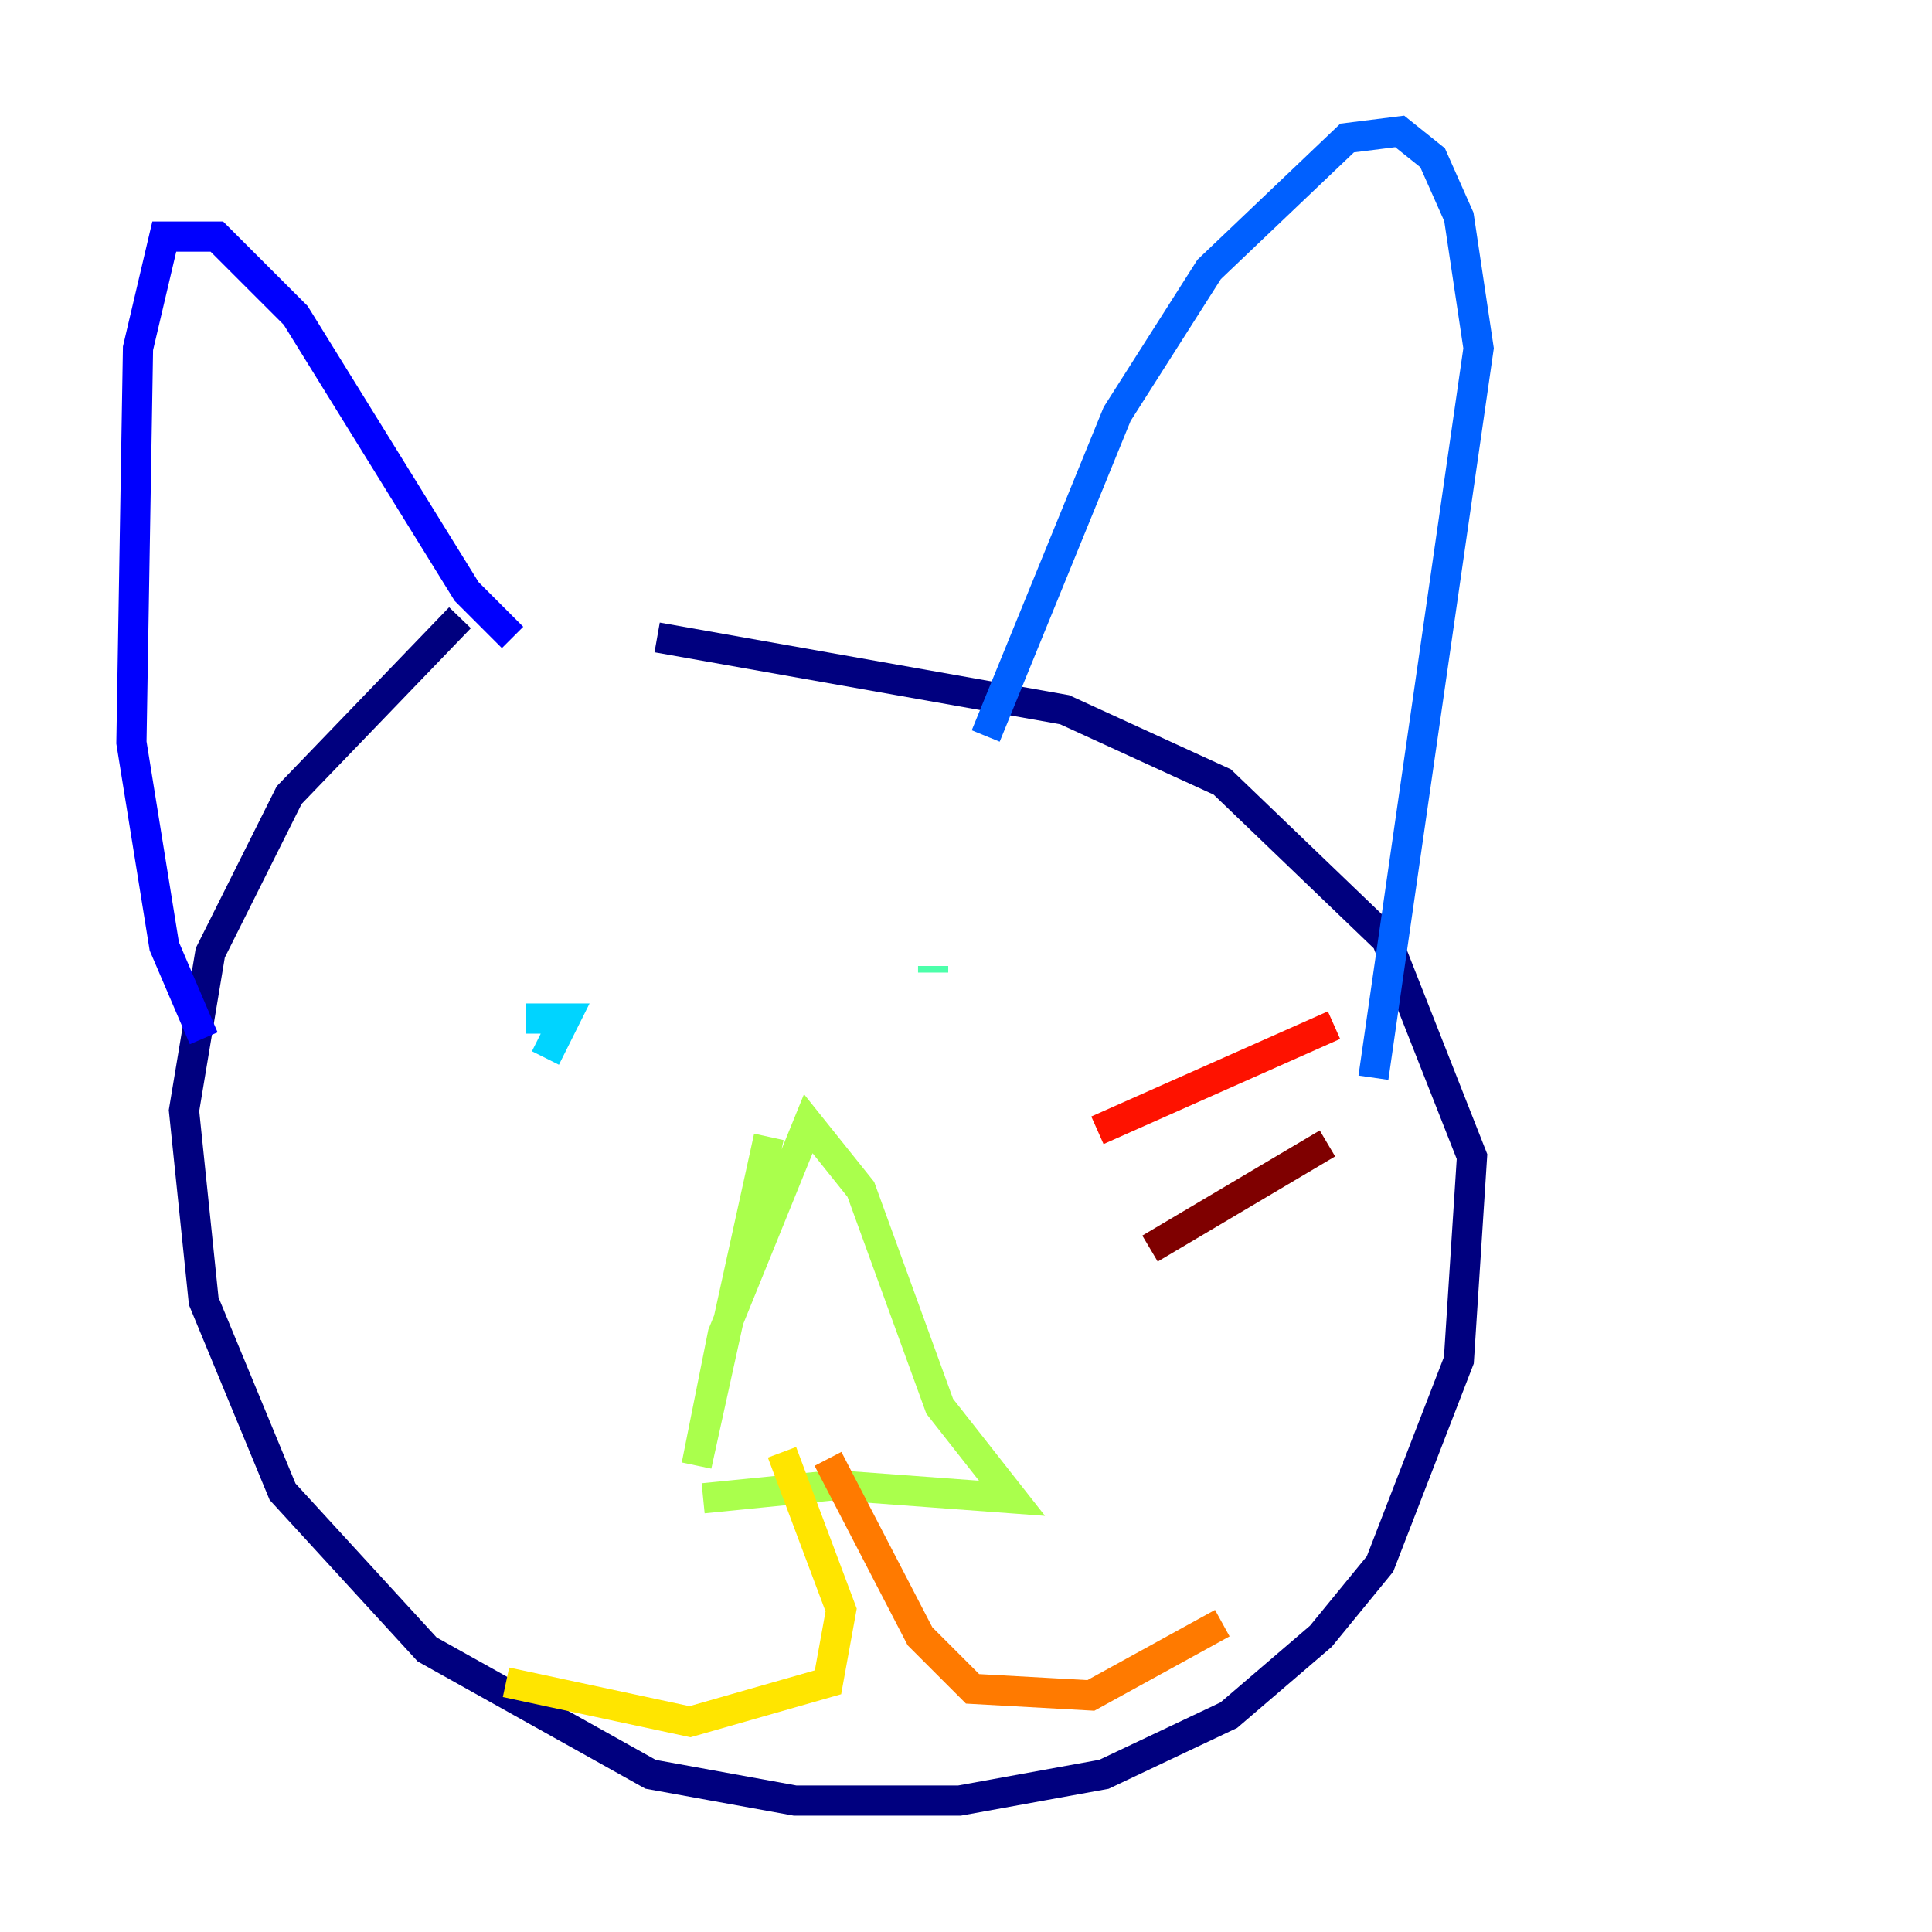 <?xml version="1.0" encoding="utf-8" ?>
<svg baseProfile="tiny" height="128" version="1.2" viewBox="0,0,128,128" width="128" xmlns="http://www.w3.org/2000/svg" xmlns:ev="http://www.w3.org/2001/xml-events" xmlns:xlink="http://www.w3.org/1999/xlink"><defs /><polyline fill="none" points="30.476,40.925 19.157,52.68 13.932,63.129 12.191,73.578 13.497,86.204 18.721,98.83 28.299,109.279 43.102,117.551 52.68,119.293 63.565,119.293 73.143,117.551 81.415,113.633 87.51,108.408 91.429,103.619 96.653,90.122 97.524,76.626 91.864,62.258 80.98,51.809 70.531,47.02 43.537,42.231" stroke="#00007f" stroke-width="2" /><polyline fill="none" points="13.497,68.789 10.884,62.694 8.707,49.197 9.143,23.075 10.884,15.674 14.367,15.674 19.592,20.898 30.912,39.184 33.959,42.231" stroke="#0000fe" stroke-width="2" /><polyline fill="none" points="65.306,48.762 74.014,27.429 80.109,17.85 89.252,9.143 92.735,8.707 94.912,10.449 96.653,14.367 97.959,23.075 90.993,71.401" stroke="#0060ff" stroke-width="2" /><polyline fill="none" points="34.83,67.483 37.442,67.483 36.136,70.095" stroke="#00d4ff" stroke-width="2" /><polyline fill="none" points="61.823,64.0 61.823,64.435" stroke="#4cffaa" stroke-width="2" /><polyline fill="none" points="50.939,75.32 46.15,97.088 47.891,88.381 53.551,74.449 57.034,78.803 62.258,93.17 67.048,99.265 55.292,98.395 46.585,99.265" stroke="#aaff4c" stroke-width="2" /><polyline fill="none" points="51.809,96.218 55.728,106.667 54.857,111.456 45.714,114.068 33.524,111.456" stroke="#ffe500" stroke-width="2" /><polyline fill="none" points="54.857,96.653 60.952,108.408 64.435,111.891 72.272,112.326 80.98,107.537" stroke="#ff7a00" stroke-width="2" /><polyline fill="none" points="72.707,74.884 88.381,67.918" stroke="#fe1200" stroke-width="2" /><polyline fill="none" points="76.191,82.721 87.946,75.755" stroke="#7f0000" stroke-width="2" /></svg>